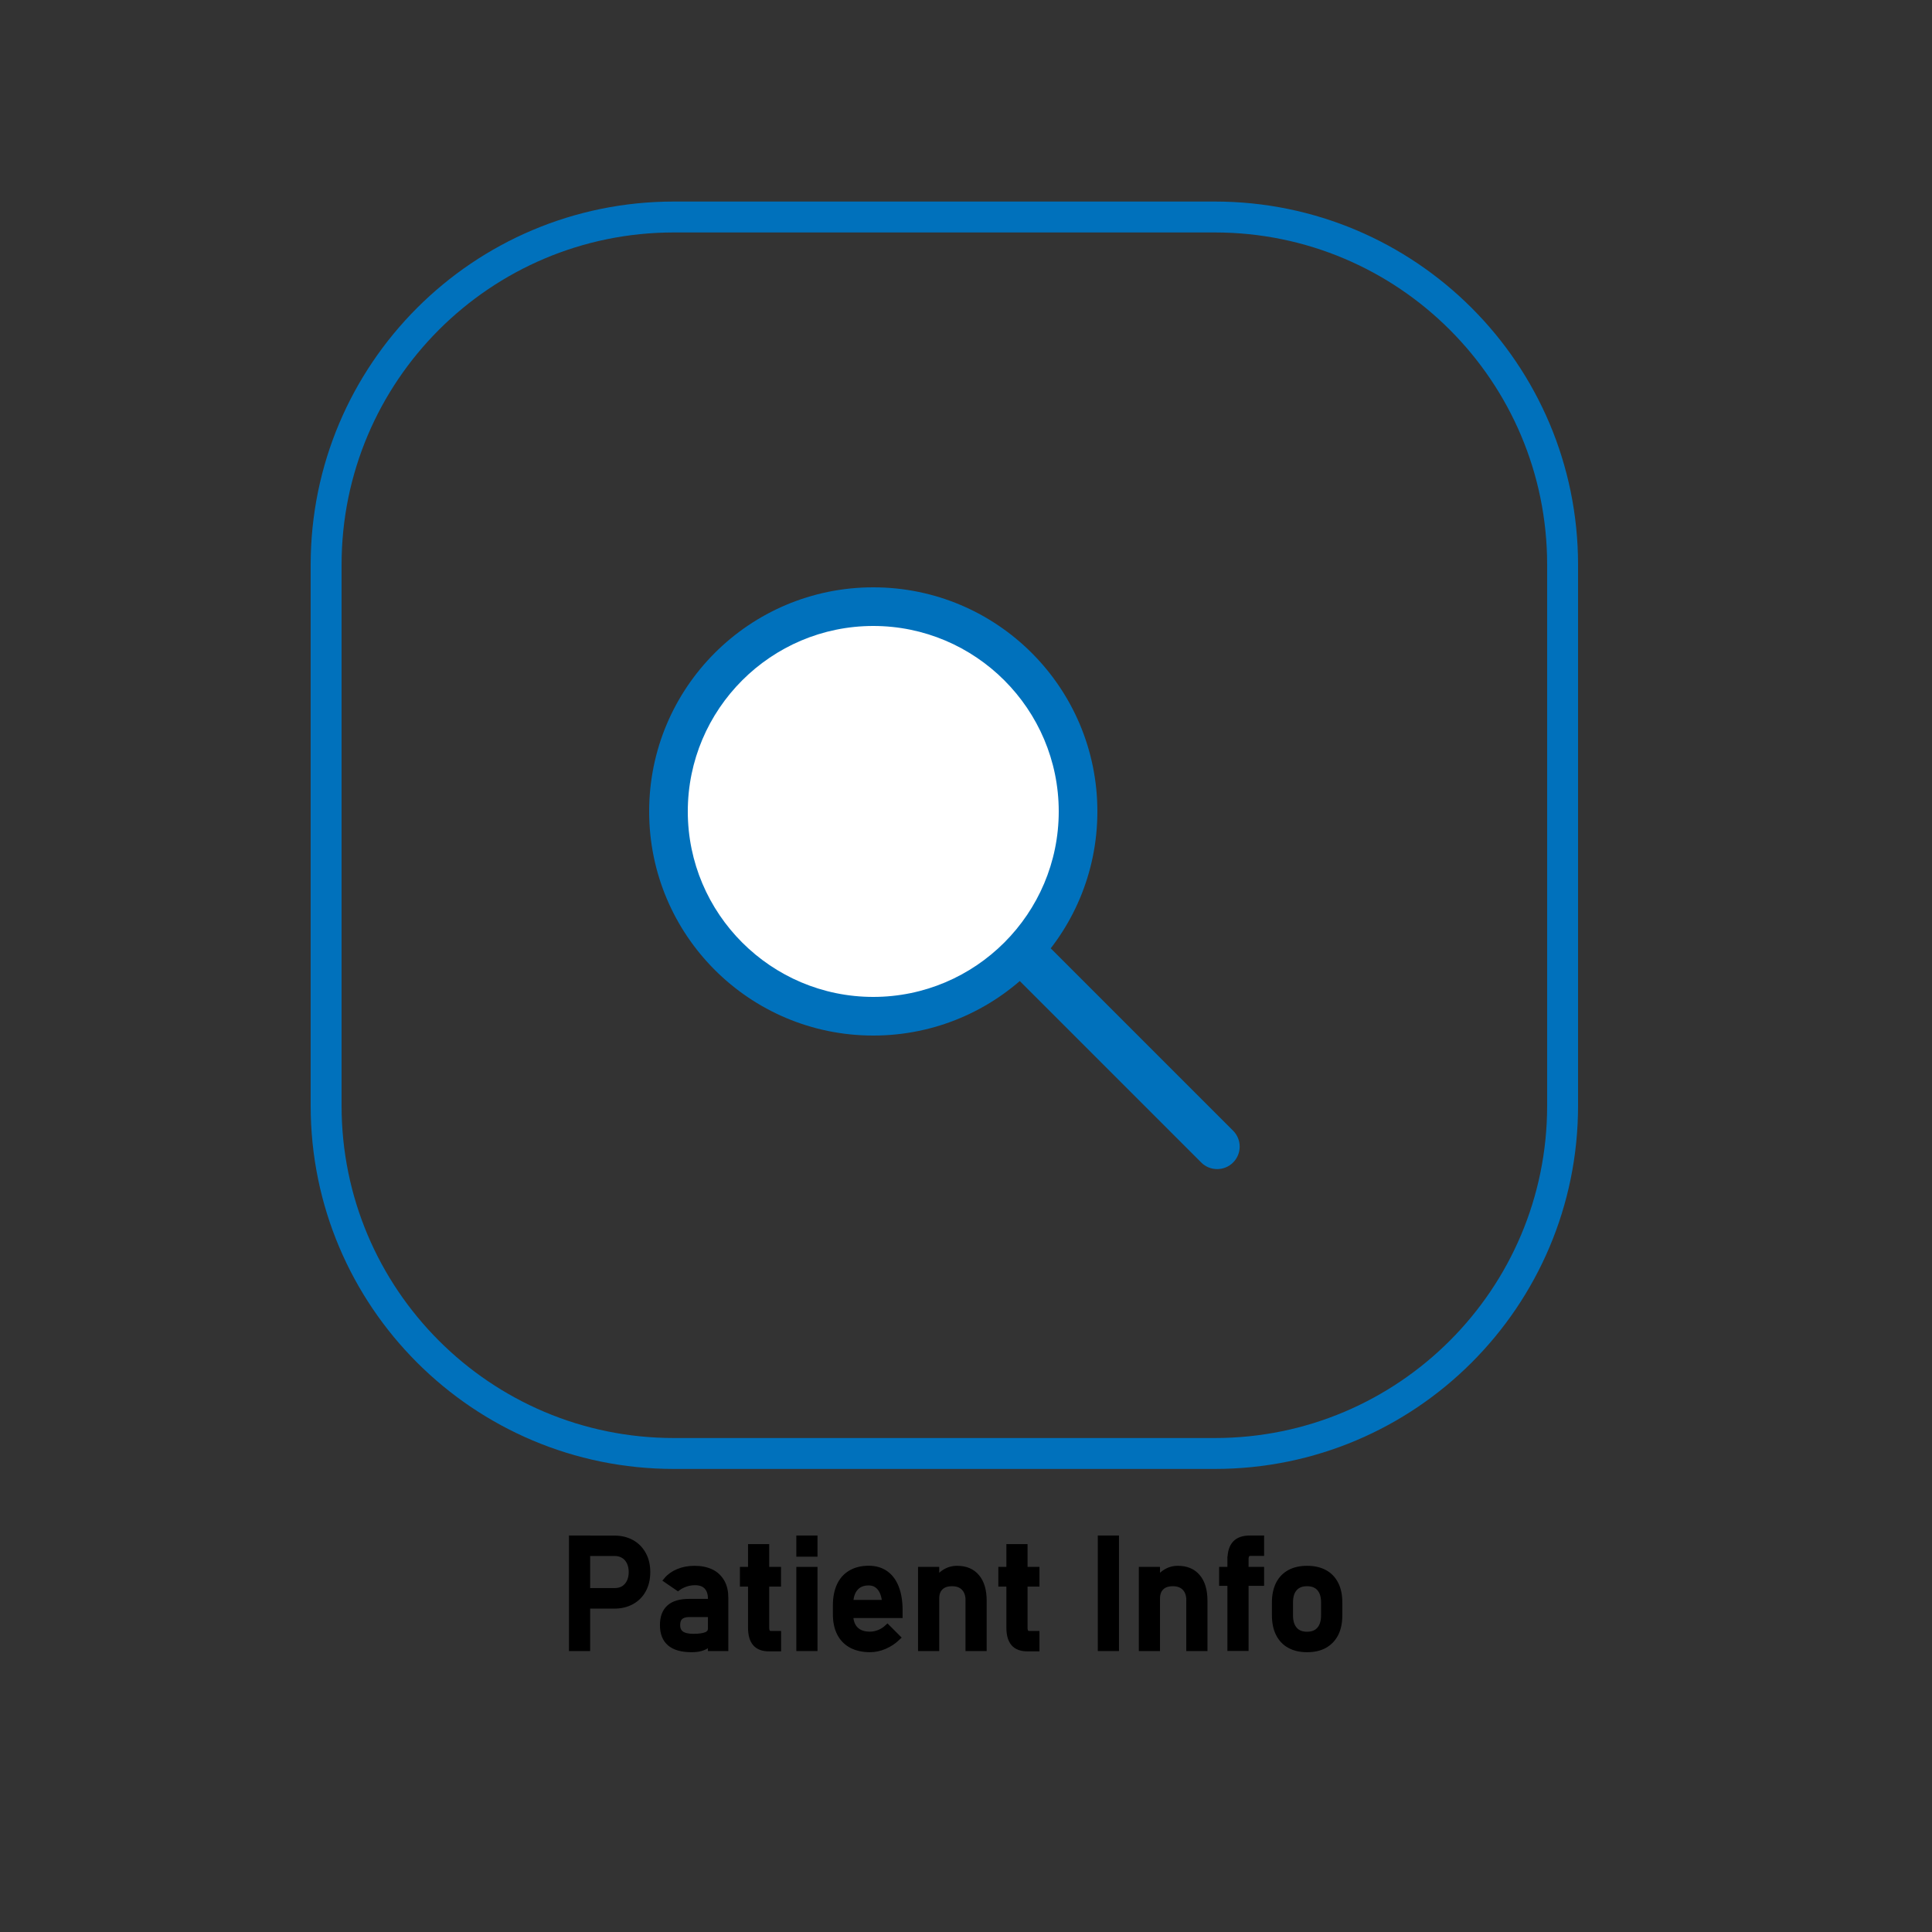 <?xml version="1.0" encoding="utf-8"?>
<!-- Generator: Adobe Illustrator 24.0.2, SVG Export Plug-In . SVG Version: 6.00 Build 0)  -->
<svg version="1.1" id="Layer_1" xmlns="http://www.w3.org/2000/svg" xmlns:xlink="http://www.w3.org/1999/xlink" x="0px" y="0px"
	 viewBox="0 0 250 250" style="enable-background:new 0 0 250 250;" xml:space="preserve">
<rect x="0" y="0" width="250" height="250" fill="#333333" stroke="none"/>
<style type="text/css">
	.st0{fill:#FFFFFF;}
	.st1{fill:#0071BC;}
	.st2{stroke:#000000;stroke-width:0.75;stroke-miterlimit:10;}
	.st3{fill:none;stroke:#0071BC;stroke-width:4;stroke-miterlimit:10;}
</style>
<g>
	<circle class="st0" cx="113" cy="105" r="26.5"/>
	<path class="st1" d="M113,81c13.23,0,24,10.77,24,24s-10.77,24-24,24s-24-10.77-24-24S99.77,81,113,81 M113,76
		c-16.02,0-29,12.98-29,29s12.98,29,29,29s29-12.98,29-29S129.02,76,113,76L113,76z"/>
</g>
<g>
	<path class="st0" d="M157.5,148.79c-0.08,0-0.19-0.02-0.29-0.12l-23.47-23.47c-0.1-0.1-0.12-0.21-0.12-0.29s0.02-0.19,0.12-0.29
		c0.1-0.1,0.21-0.12,0.29-0.12c0.08,0,0.19,0.02,0.29,0.12l23.47,23.47c0.16,0.16,0.16,0.42,0,0.59
		C157.69,148.77,157.58,148.79,157.5,148.79z"/>
	<path class="st1" d="M134.03,121.99c-0.75,0-1.49,0.28-2.06,0.85v0c-1.14,1.14-1.14,2.98,0,4.12l23.47,23.47
		c0.57,0.57,1.31,0.85,2.06,0.85s1.49-0.28,2.06-0.85c1.14-1.14,1.14-2.98,0-4.12l-23.47-23.47
		C135.52,122.28,134.78,121.99,134.03,121.99L134.03,121.99z"/>
</g>
<g>
	<g>
		<path class="st2" d="M74,199.07h1.99v14.2H74V199.07z M75.03,205.87h4.54c0.43,0,0.81-0.1,1.13-0.3s0.58-0.49,0.76-0.86
			s0.27-0.8,0.27-1.28c0-0.49-0.09-0.92-0.27-1.29s-0.43-0.66-0.76-0.86s-0.7-0.31-1.13-0.31h-4.54v-1.89h4.47
			c0.85,0,1.59,0.18,2.24,0.54s1.14,0.87,1.5,1.53s0.53,1.42,0.53,2.29s-0.18,1.63-0.53,2.28s-0.85,1.16-1.5,1.52
			s-1.39,0.54-2.24,0.54h-4.47V205.87z"/>
		<path class="st2" d="M86.7,212.64c-0.62-0.52-0.93-1.3-0.93-2.36c0-1,0.28-1.75,0.85-2.26s1.42-0.75,2.57-0.75h2.88l0.14,1.6H89.2
			c-0.52,0-0.91,0.12-1.17,0.35s-0.39,0.58-0.39,1.06c0,0.51,0.17,0.9,0.51,1.14s0.86,0.37,1.56,0.37c0.76,0,1.33-0.08,1.7-0.24
			s0.56-0.42,0.56-0.76l0.21,1.43c-0.18,0.27-0.39,0.5-0.65,0.67s-0.56,0.31-0.89,0.4s-0.72,0.13-1.14,0.13
			C88.25,213.42,87.31,213.16,86.7,212.64z M91.98,206.85c0-0.66-0.18-1.18-0.53-1.55s-0.86-0.55-1.51-0.55
			c-0.4,0-0.8,0.06-1.19,0.19s-0.73,0.3-1.03,0.52l-1.46-1c0.38-0.46,0.89-0.82,1.52-1.08s1.33-0.39,2.09-0.39
			c0.84,0,1.56,0.15,2.16,0.44s1.05,0.73,1.37,1.29s0.47,1.24,0.47,2.04v6.51h-1.89V206.85z"/>
		<path class="st2" d="M96.12,203.13h4.57v1.8h-4.57V203.13z M97.74,212.64c-0.38-0.45-0.57-1.12-0.57-2.01v-10.45h1.99v10.47
			c0,0.25,0.05,0.44,0.15,0.57s0.24,0.2,0.43,0.2h0.96v1.89h-1.15C98.72,213.32,98.12,213.09,97.74,212.64z"/>
		<path class="st2" d="M103.42,199.07h1.99v1.99h-1.99V199.07z M103.42,203.13h1.99v10.14h-1.99V203.13z"/>
		<path class="st2" d="M110.19,212.89c-0.66-0.35-1.17-0.87-1.52-1.55s-0.52-1.5-0.52-2.47v-1.14c0-1,0.17-1.86,0.5-2.57
			s0.82-1.25,1.46-1.62s1.41-0.56,2.3-0.56c0.85,0,1.57,0.21,2.17,0.63s1.06,1.04,1.37,1.84s0.47,1.76,0.47,2.88V209h-6.84v-1.6
			h4.94c-0.06-0.83-0.27-1.47-0.64-1.93s-0.86-0.69-1.48-0.69c-0.76,0-1.34,0.25-1.75,0.74s-0.62,1.19-0.62,2.1v1.29
			c0,0.84,0.22,1.48,0.66,1.93s1.07,0.67,1.88,0.67c0.4,0,0.8-0.08,1.2-0.24s0.75-0.39,1.06-0.68l1.31,1.31
			c-0.5,0.48-1.06,0.85-1.69,1.12s-1.25,0.4-1.88,0.4C111.66,213.42,110.86,213.24,110.19,212.89z"/>
		<path class="st2" d="M119.17,203.13h1.99v10.14h-1.99V203.13z M125.32,207.13c0-0.72-0.19-1.27-0.56-1.66s-0.89-0.59-1.56-0.59
			c-0.65,0-1.15,0.17-1.51,0.52s-0.53,0.83-0.53,1.46l-0.21-1.95c0.31-0.61,0.72-1.08,1.23-1.42s1.06-0.5,1.67-0.5
			c1.1,0,1.95,0.36,2.55,1.08s0.9,1.74,0.9,3.05v6.15h-1.99V207.13z"/>
		<path class="st2" d="M129.56,203.13h4.57v1.8h-4.57V203.13z M131.17,212.64c-0.38-0.45-0.57-1.12-0.57-2.01v-10.45h1.99v10.47
			c0,0.25,0.05,0.44,0.15,0.57s0.24,0.2,0.43,0.2h0.96v1.89h-1.15C132.16,213.32,131.55,213.09,131.17,212.64z"/>
		<path class="st2" d="M144.42,213.27h-1.99v-14.2h1.99V213.27z"/>
		<path class="st2" d="M147.74,203.13h1.99v10.14h-1.99V203.13z M153.89,207.13c0-0.72-0.19-1.27-0.56-1.66s-0.89-0.59-1.56-0.59
			c-0.65,0-1.15,0.17-1.51,0.52s-0.53,0.83-0.53,1.46l-0.21-1.95c0.31-0.61,0.72-1.08,1.23-1.42s1.06-0.5,1.67-0.5
			c1.1,0,1.95,0.36,2.55,1.08s0.9,1.74,0.9,3.05v6.15h-1.99V207.13z"/>
		<path class="st2" d="M158.13,203.13h5.07v1.7h-5.07V203.13z M159.21,201.76c0-0.9,0.21-1.57,0.62-2.02
			c0.41-0.45,1.05-0.67,1.91-0.67h1.46v1.89h-1.43c-0.19,0-0.33,0.07-0.43,0.21s-0.15,0.33-0.15,0.56v11.53h-1.99V201.76z"/>
		<path class="st2" d="M166.88,212.9c-0.63-0.34-1.1-0.85-1.43-1.51c-0.33-0.66-0.49-1.46-0.49-2.39v-1.65
			c0-0.92,0.17-1.7,0.49-2.36c0.33-0.65,0.81-1.15,1.43-1.49s1.38-0.51,2.26-0.51s1.63,0.17,2.26,0.51s1.1,0.84,1.43,1.49
			c0.33,0.65,0.49,1.44,0.49,2.36v1.68c0,0.92-0.16,1.71-0.49,2.37c-0.33,0.65-0.81,1.15-1.43,1.5s-1.38,0.52-2.26,0.52
			S167.51,213.25,166.88,212.9z M170.75,210.87c0.38-0.44,0.57-1.05,0.57-1.84v-1.68c0-0.79-0.19-1.4-0.57-1.83
			s-0.92-0.64-1.62-0.64c-0.7,0-1.24,0.21-1.62,0.64s-0.57,1.04-0.57,1.83v1.68c0,0.79,0.19,1.4,0.57,1.84s0.92,0.65,1.62,0.65
			C169.83,211.52,170.37,211.31,170.75,210.87z"/>
	</g>
</g>
<path class="st3" d="M157.2,188.08h-70c-24.85,0-45-20.15-45-45v-70c0-24.85,20.15-45,45-45h70c24.85,0,45,20.15,45,45v70
	C202.2,167.93,182.05,188.08,157.2,188.08z"/>
</svg>

